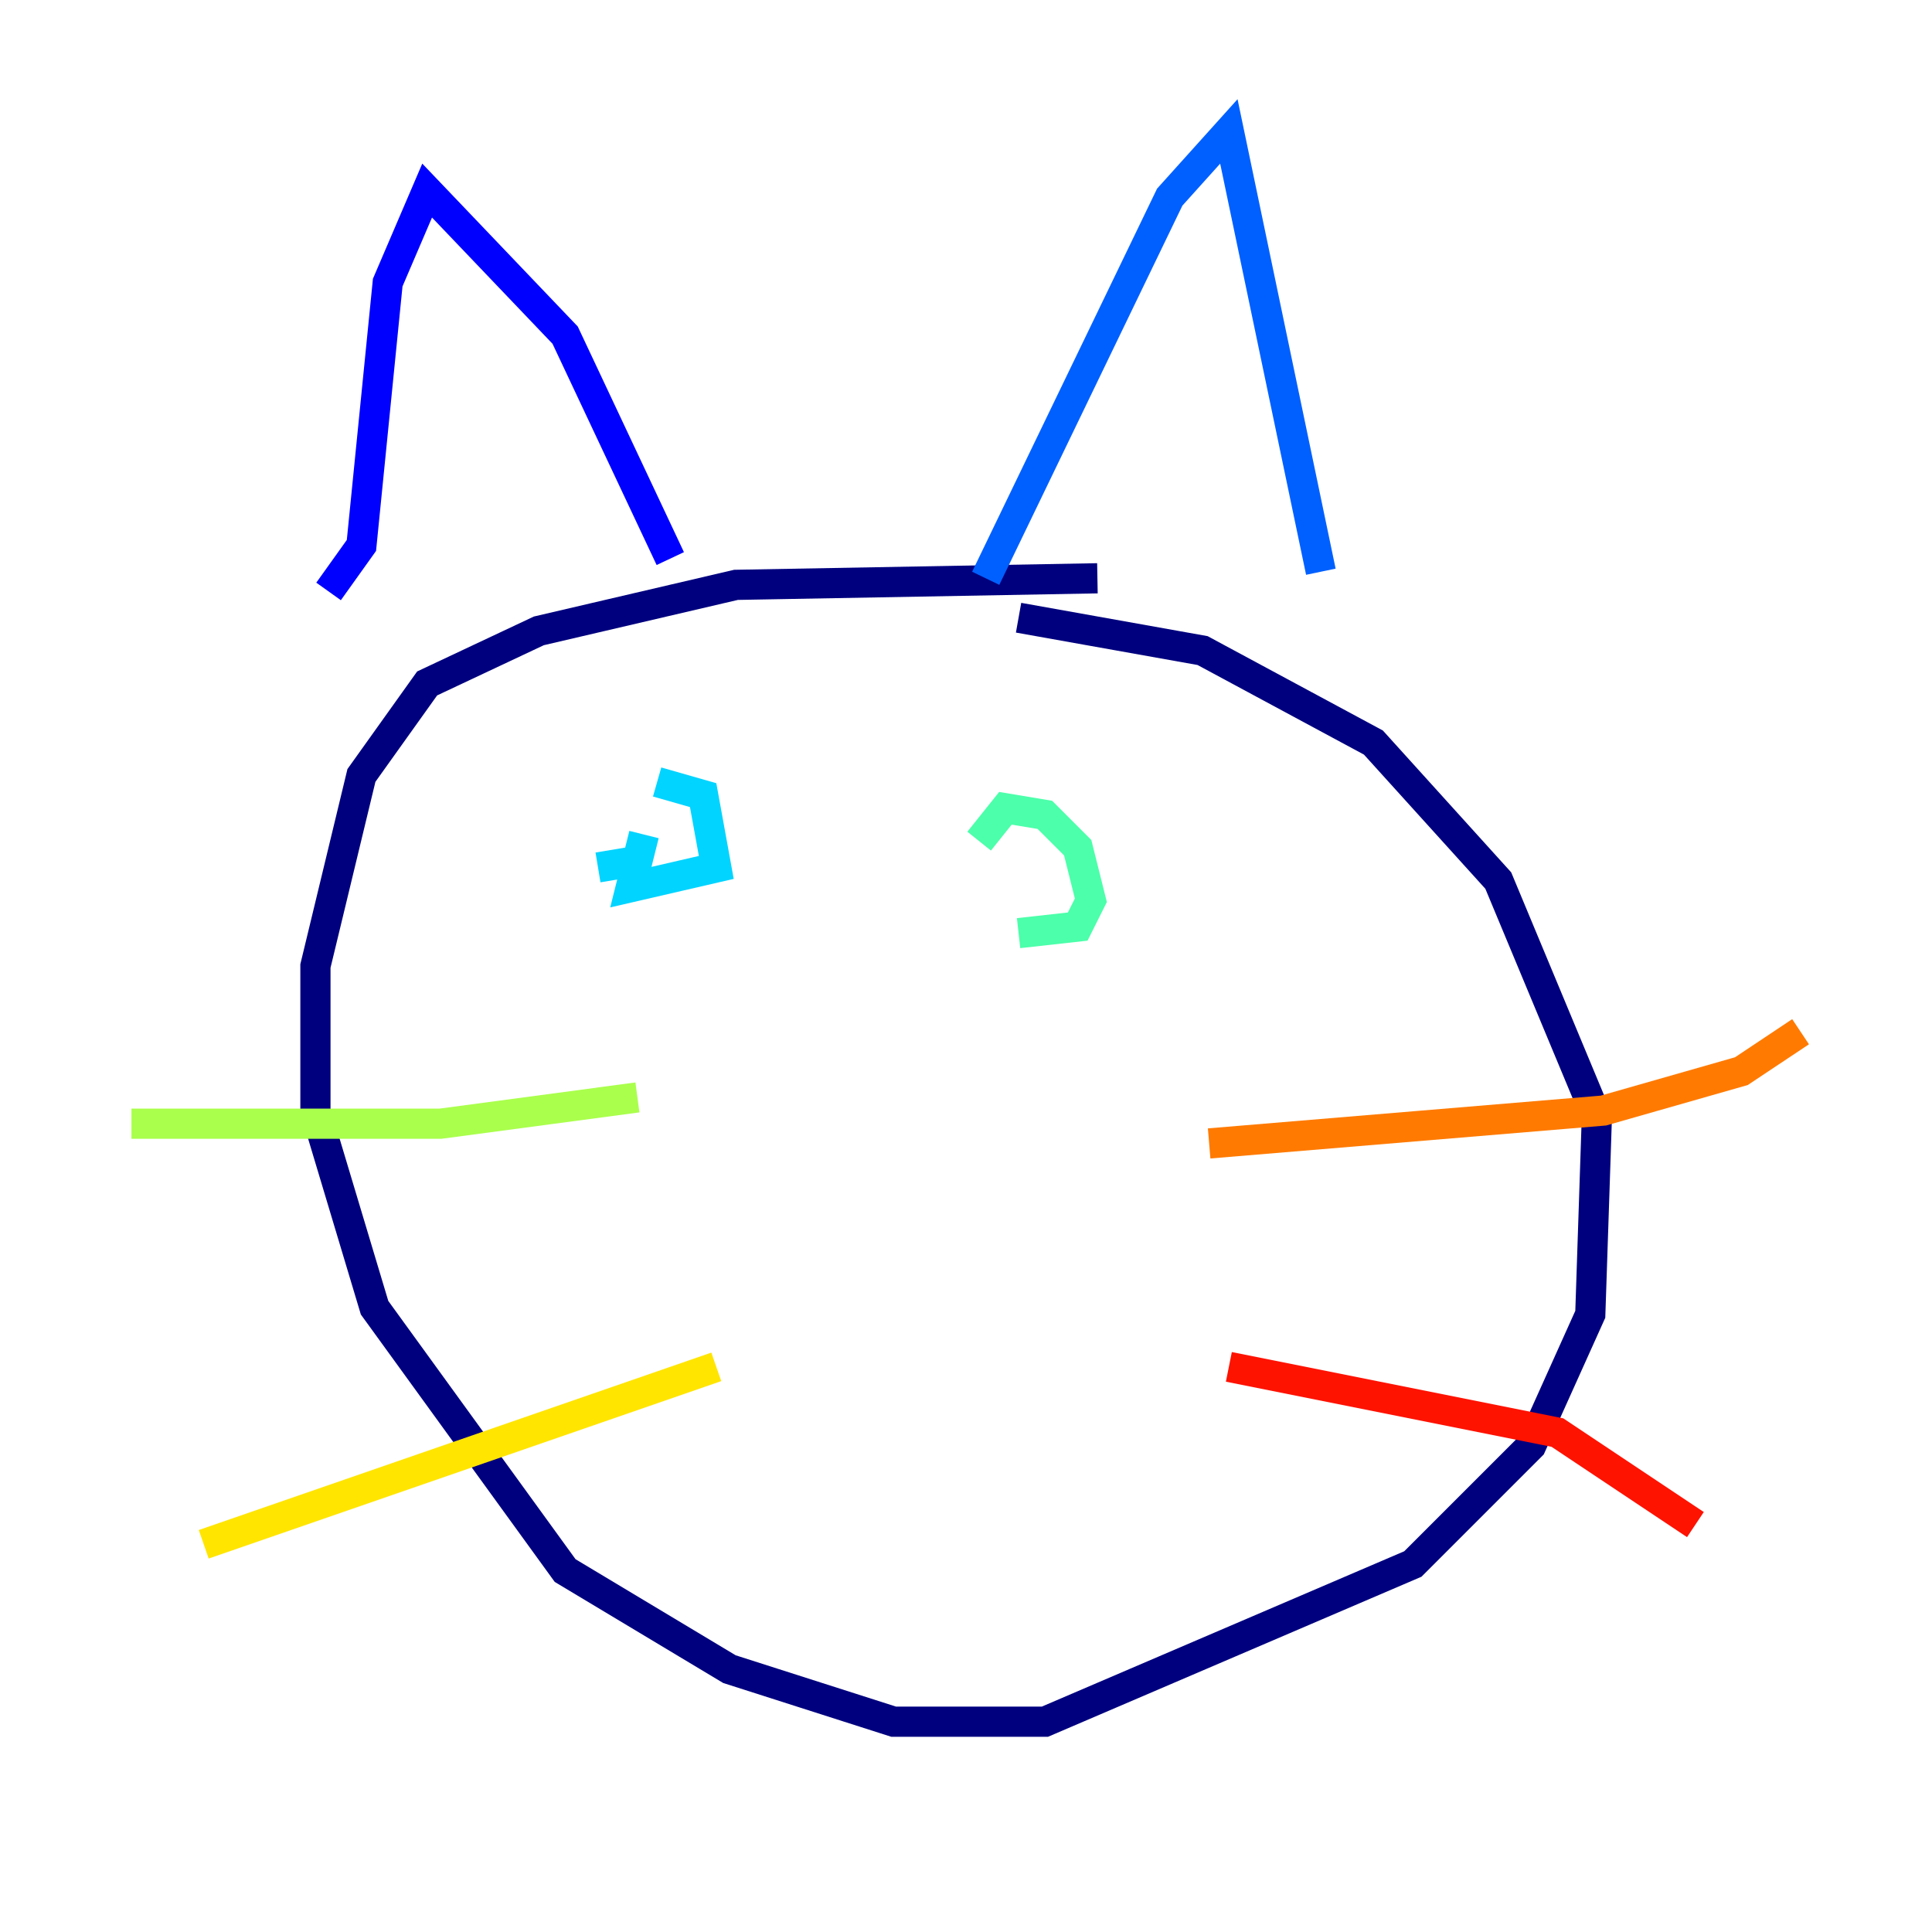 <?xml version="1.0" encoding="utf-8" ?>
<svg baseProfile="tiny" height="128" version="1.2" viewBox="0,0,128,128" width="128" xmlns="http://www.w3.org/2000/svg" xmlns:ev="http://www.w3.org/2001/xml-events" xmlns:xlink="http://www.w3.org/1999/xlink"><defs /><polyline fill="none" points="72.707,38.313 48.762,38.748 35.701,41.796 28.299,45.279 23.946,51.374 20.898,64.0 20.898,73.578 24.816,86.639 37.442,104.054 48.327,110.585 59.211,114.068 69.225,114.068 93.605,103.619 101.442,95.782 105.361,87.075 105.796,74.014 99.265,58.34 90.993,49.197 79.674,43.102 67.483,40.925" stroke="#00007f" stroke-width="2" /><polyline fill="none" points="21.769,39.184 23.946,36.136 25.687,18.721 28.299,12.626 37.442,22.204 44.408,37.007" stroke="#0000fe" stroke-width="2" /><polyline fill="none" points="65.306,38.313 77.497,13.061 81.415,8.707 87.51,37.878" stroke="#0060ff" stroke-width="2" /><polyline fill="none" points="39.619,57.469 42.231,57.034 42.667,55.292 41.796,58.776 47.456,57.469 46.585,52.68 43.537,51.809" stroke="#00d4ff" stroke-width="2" /><polyline fill="none" points="67.483,61.823 71.401,61.388 72.272,59.646 71.401,56.163 69.225,53.986 66.612,53.551 64.871,55.728" stroke="#4cffaa" stroke-width="2" /><polyline fill="none" points="42.231,72.707 29.17,74.449 8.707,74.449" stroke="#aaff4c" stroke-width="2" /><polyline fill="none" points="47.456,90.558 13.497,102.313" stroke="#ffe500" stroke-width="2" /><polyline fill="none" points="80.109,75.755 106.231,73.578 115.374,70.966 119.293,68.354" stroke="#ff7a00" stroke-width="2" /><polyline fill="none" points="81.415,90.558 103.184,94.912 112.326,101.007" stroke="#fe1200" stroke-width="2" /><polyline fill="none" points="75.32,87.075 75.32,87.075" stroke="#7f0000" stroke-width="2" /></svg>